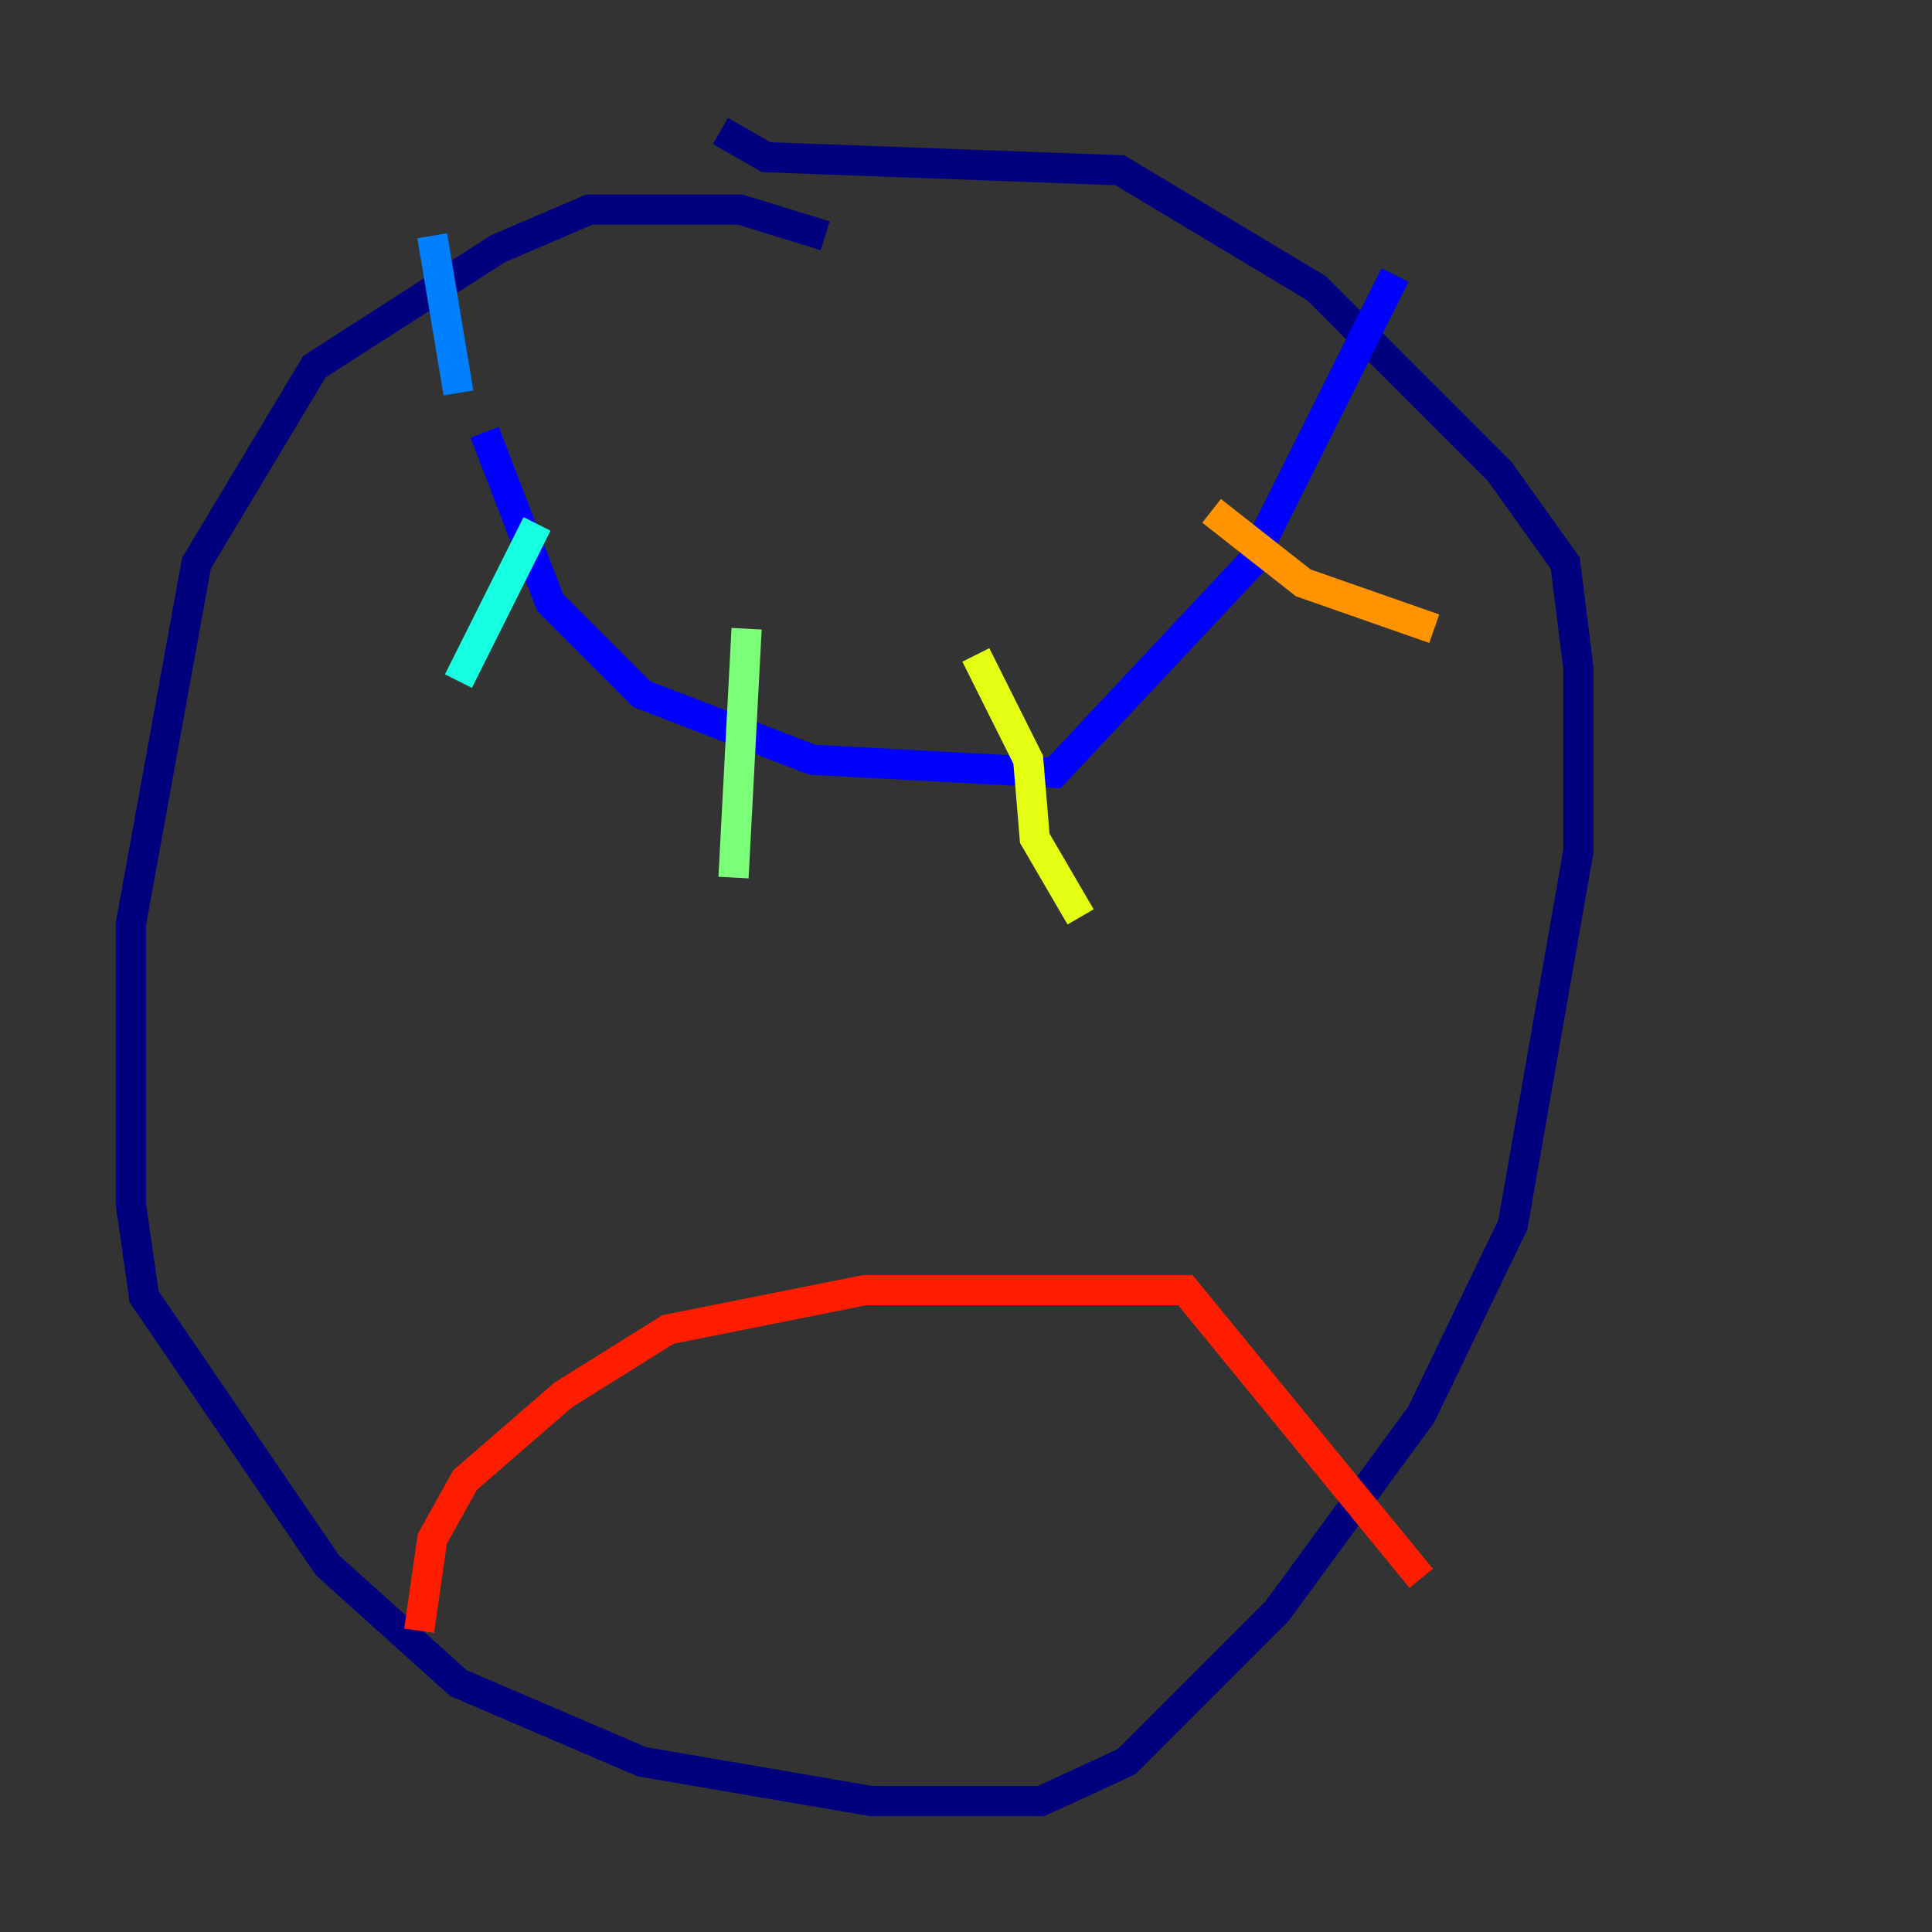 <?xml version="1.0" encoding="utf-8" ?>
<svg baseProfile="tiny" height="128" version="1.2" viewBox="0,0,128,128" width="128" xmlns="http://www.w3.org/2000/svg" xmlns:ev="http://www.w3.org/2001/xml-events" xmlns:xlink="http://www.w3.org/1999/xlink"><rect x="0" y="0" width="128" height="128" fill="#333333" stroke="none"/><defs /><polyline fill="none" points="54.671,15.62 49.031,13.885 39.051,13.885 32.976,16.488 20.827,24.298 13.017,37.315 8.678,61.18 8.678,79.837 9.546,85.912 21.695,103.702 30.373,111.512 42.522,116.719 57.709,119.322 68.99,119.322 74.63,116.719 84.61,106.739 94.156,93.722 100.231,81.139 104.57,56.407 104.57,44.258 103.702,37.315 99.363,31.241 87.214,19.091 74.197,11.281 50.766,10.414 47.729,8.678" stroke="#00007f" stroke-width="2" /><polyline fill="none" points="32.108,28.637 36.447,39.919 42.522,45.993 53.803,50.332 69.858,51.2 82.875,37.315 92.42,18.224" stroke="#0000ff" stroke-width="2" /><polyline fill="none" points="30.373,26.034 28.637,15.62" stroke="#0080ff" stroke-width="2" /><polyline fill="none" points="35.58,34.712 30.373,45.125" stroke="#15ffe1" stroke-width="2" /><polyline fill="none" points="49.464,41.654 48.597,58.142" stroke="#7cff79" stroke-width="2" /><polyline fill="none" points="64.651,43.39 68.122,50.332 68.556,55.539 71.593,60.746" stroke="#e4ff12" stroke-width="2" /><polyline fill="none" points="80.271,33.844 86.346,38.617 95.024,41.654" stroke="#ff9400" stroke-width="2" /><polyline fill="none" points="27.77,108.041 28.637,101.966 30.807,98.061 37.315,92.42 44.258,88.081 57.275,85.478 78.536,85.478 94.156,104.57" stroke="#ff1d00" stroke-width="2" /><polyline fill="none" points="38.183,73.329 38.183,73.329" stroke="#7f0000" stroke-width="2" /></svg>